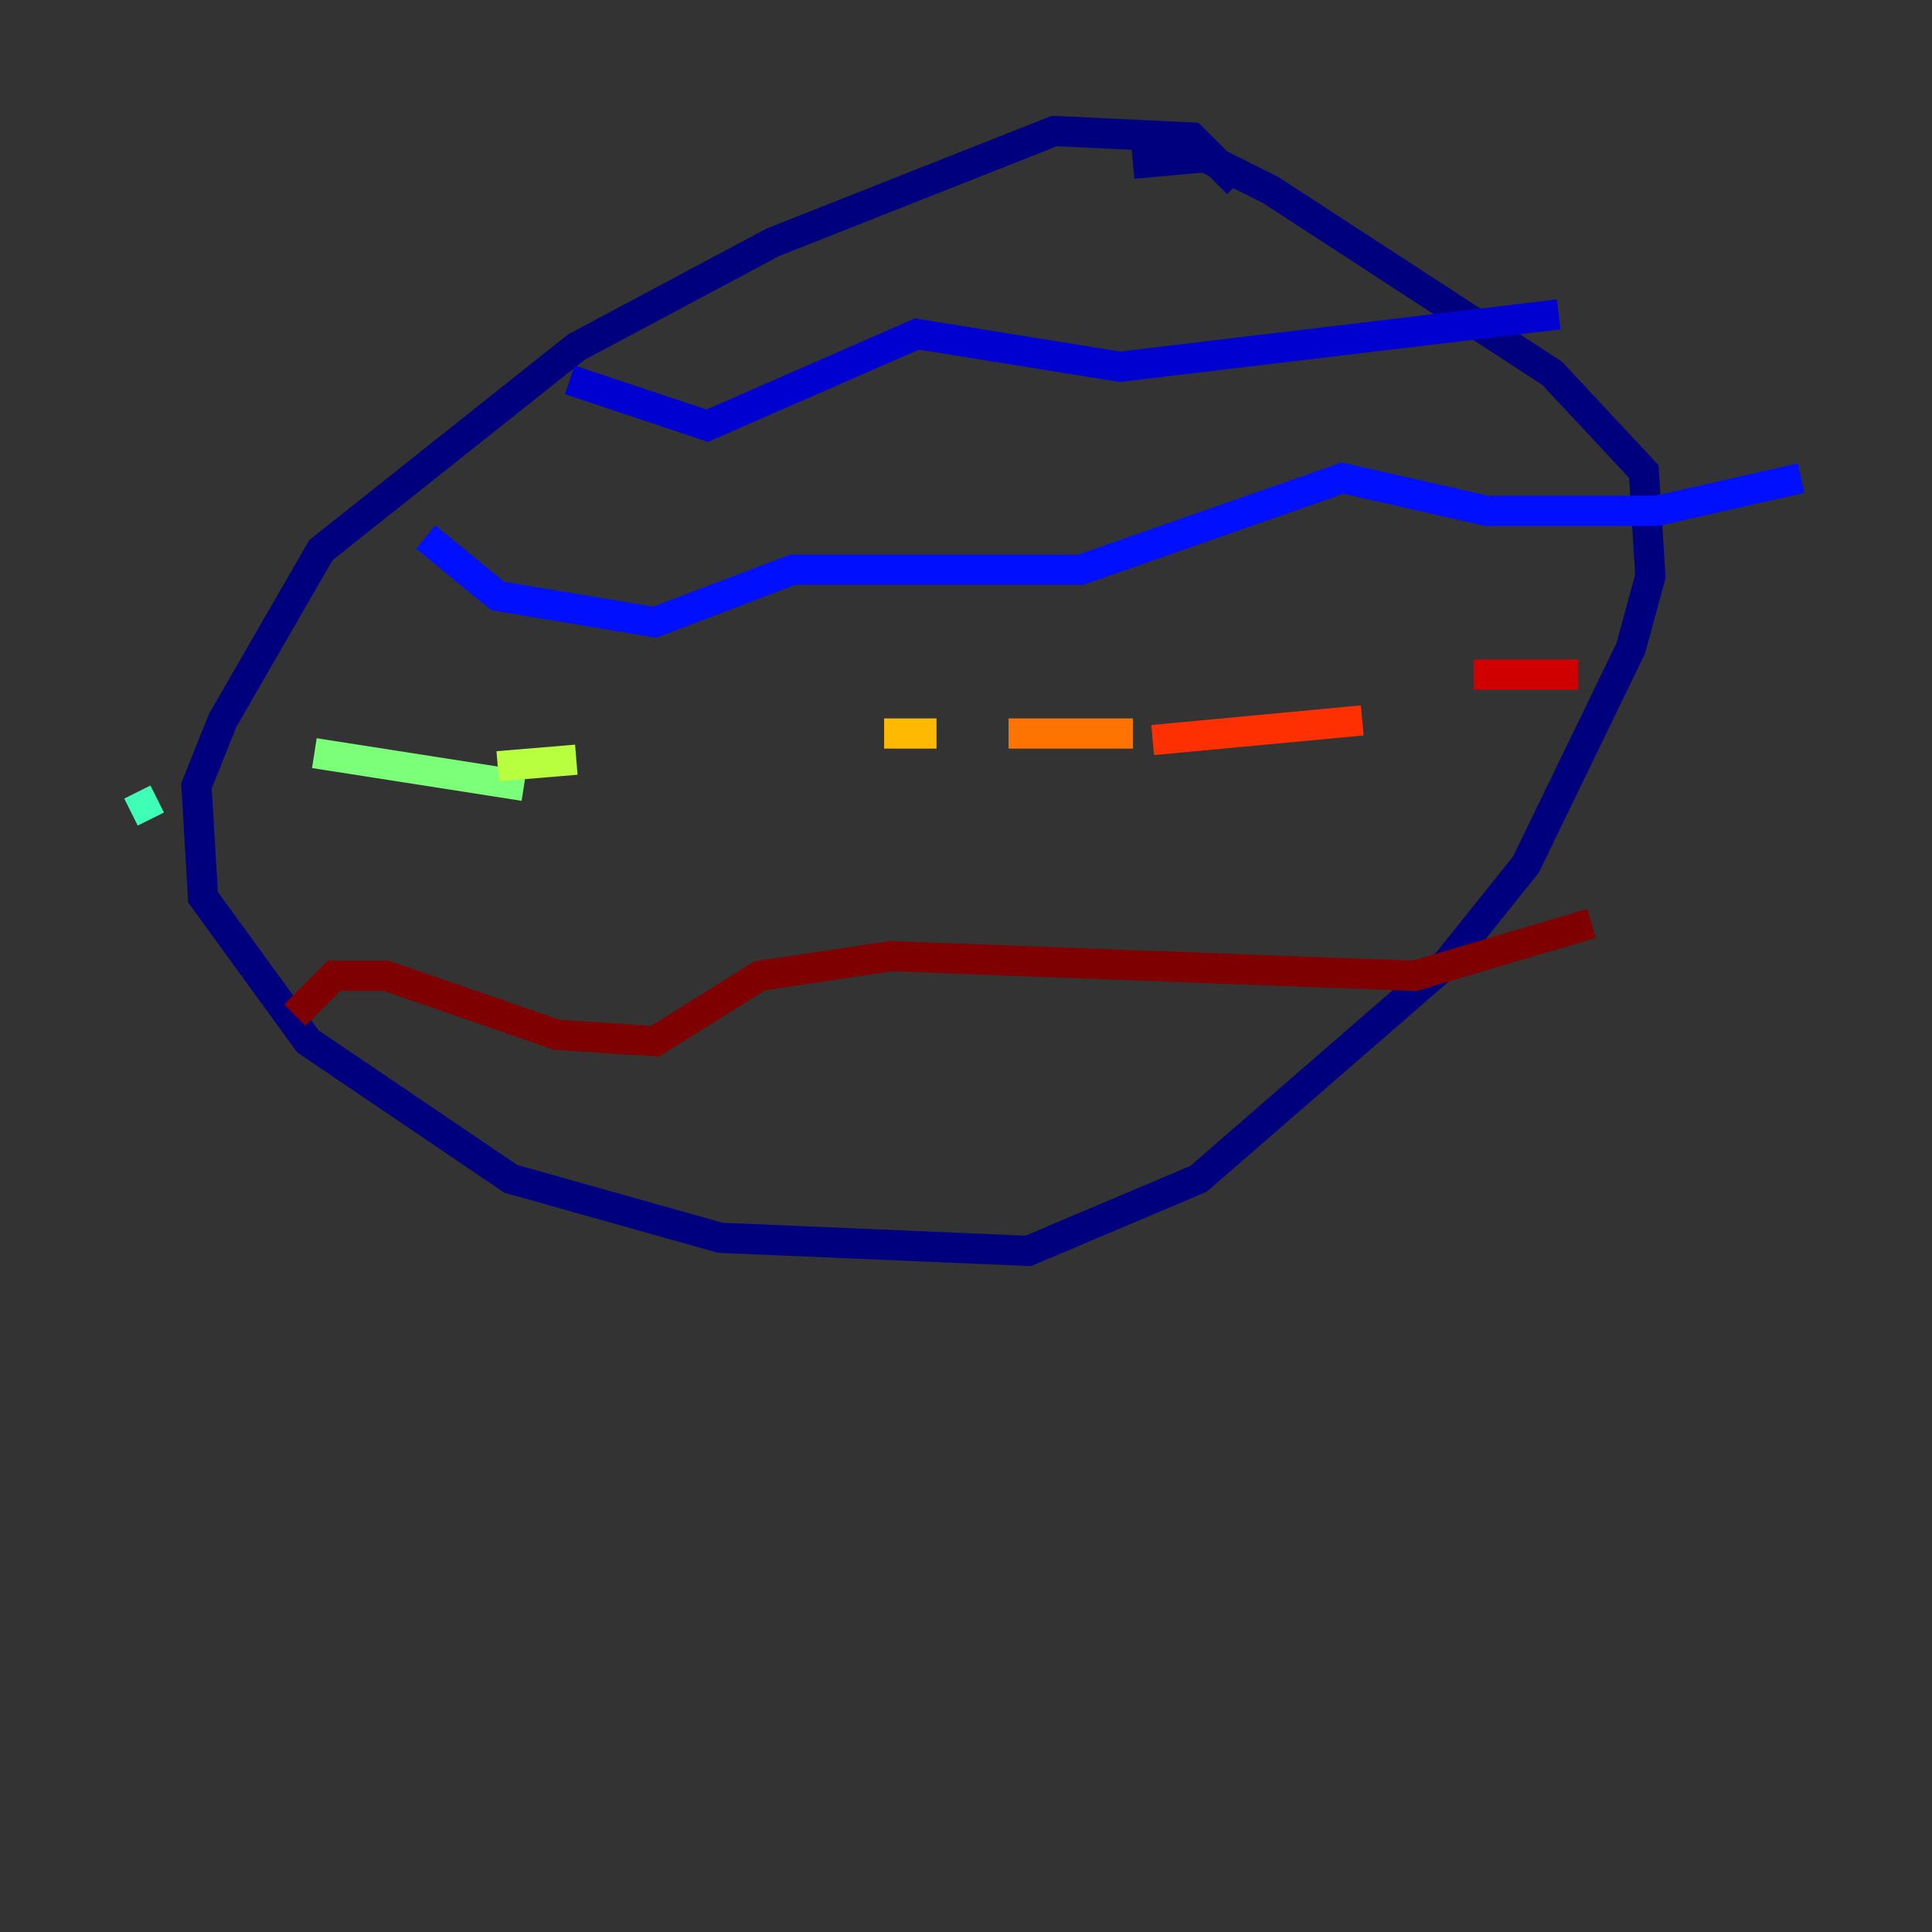 <?xml version="1.0" encoding="utf-8" ?>
<svg baseProfile="tiny" height="128" version="1.2" viewBox="0,0,128,128" width="128" xmlns="http://www.w3.org/2000/svg" xmlns:ev="http://www.w3.org/2001/xml-events" xmlns:xlink="http://www.w3.org/1999/xlink"><rect x="0" y="0" width="128" height="128" fill="#333333" stroke="none"/><defs /><polyline fill="none" points="82.007,12.149 78.969,9.112 69.858,8.678 51.2,16.054 38.183,22.997 21.261,36.447 14.752,47.729 13.017,52.068 13.451,59.444 20.393,68.99 33.844,78.102 47.729,82.007 68.122,82.875 79.403,78.102 95.891,63.783 101.098,57.275 108.041,42.956 109.342,38.183 108.909,31.241 102.834,24.732 84.176,12.583 79.837,10.414 75.064,10.848" stroke="#00007f" stroke-width="2" /><polyline fill="none" points="37.749,25.166 46.861,28.203 60.746,22.129 74.197,24.298 103.268,20.827" stroke="#0000d1" stroke-width="2" /><polyline fill="none" points="28.203,35.58 32.976,39.485 43.39,41.22 52.502,37.749 71.593,37.749 88.949,31.675 98.495,33.844 109.776,33.844 119.322,31.675" stroke="#0010ff" stroke-width="2" /><polyline fill="none" points="22.129,50.766 22.129,50.766" stroke="#0058ff" stroke-width="2" /><polyline fill="none" points="45.125,47.295 45.125,47.295" stroke="#00a4ff" stroke-width="2" /><polyline fill="none" points="59.444,44.691 59.444,44.691" stroke="#05ecf1" stroke-width="2" /><polyline fill="none" points="8.678,53.803 10.414,52.936" stroke="#3fffb7" stroke-width="2" /><polyline fill="none" points="20.827,49.898 34.712,52.068" stroke="#7cff79" stroke-width="2" /><polyline fill="none" points="32.976,50.766 38.183,50.332" stroke="#b7ff3f" stroke-width="2" /><polyline fill="none" points="48.597,50.332 48.597,50.332" stroke="#f1fc05" stroke-width="2" /><polyline fill="none" points="58.576,48.597 62.047,48.597" stroke="#ffb900" stroke-width="2" /><polyline fill="none" points="66.82,48.597 75.064,48.597" stroke="#ff7300" stroke-width="2" /><polyline fill="none" points="76.366,49.031 90.251,47.729" stroke="#ff3000" stroke-width="2" /><polyline fill="none" points="97.627,44.691 104.57,44.691" stroke="#d10000" stroke-width="2" /><polyline fill="none" points="19.525,67.254 22.129,64.651 25.6,64.651 36.881,68.556 43.39,68.99 50.332,64.651 59.01,63.349 93.722,64.651 105.437,61.18" stroke="#7f0000" stroke-width="2" /></svg>